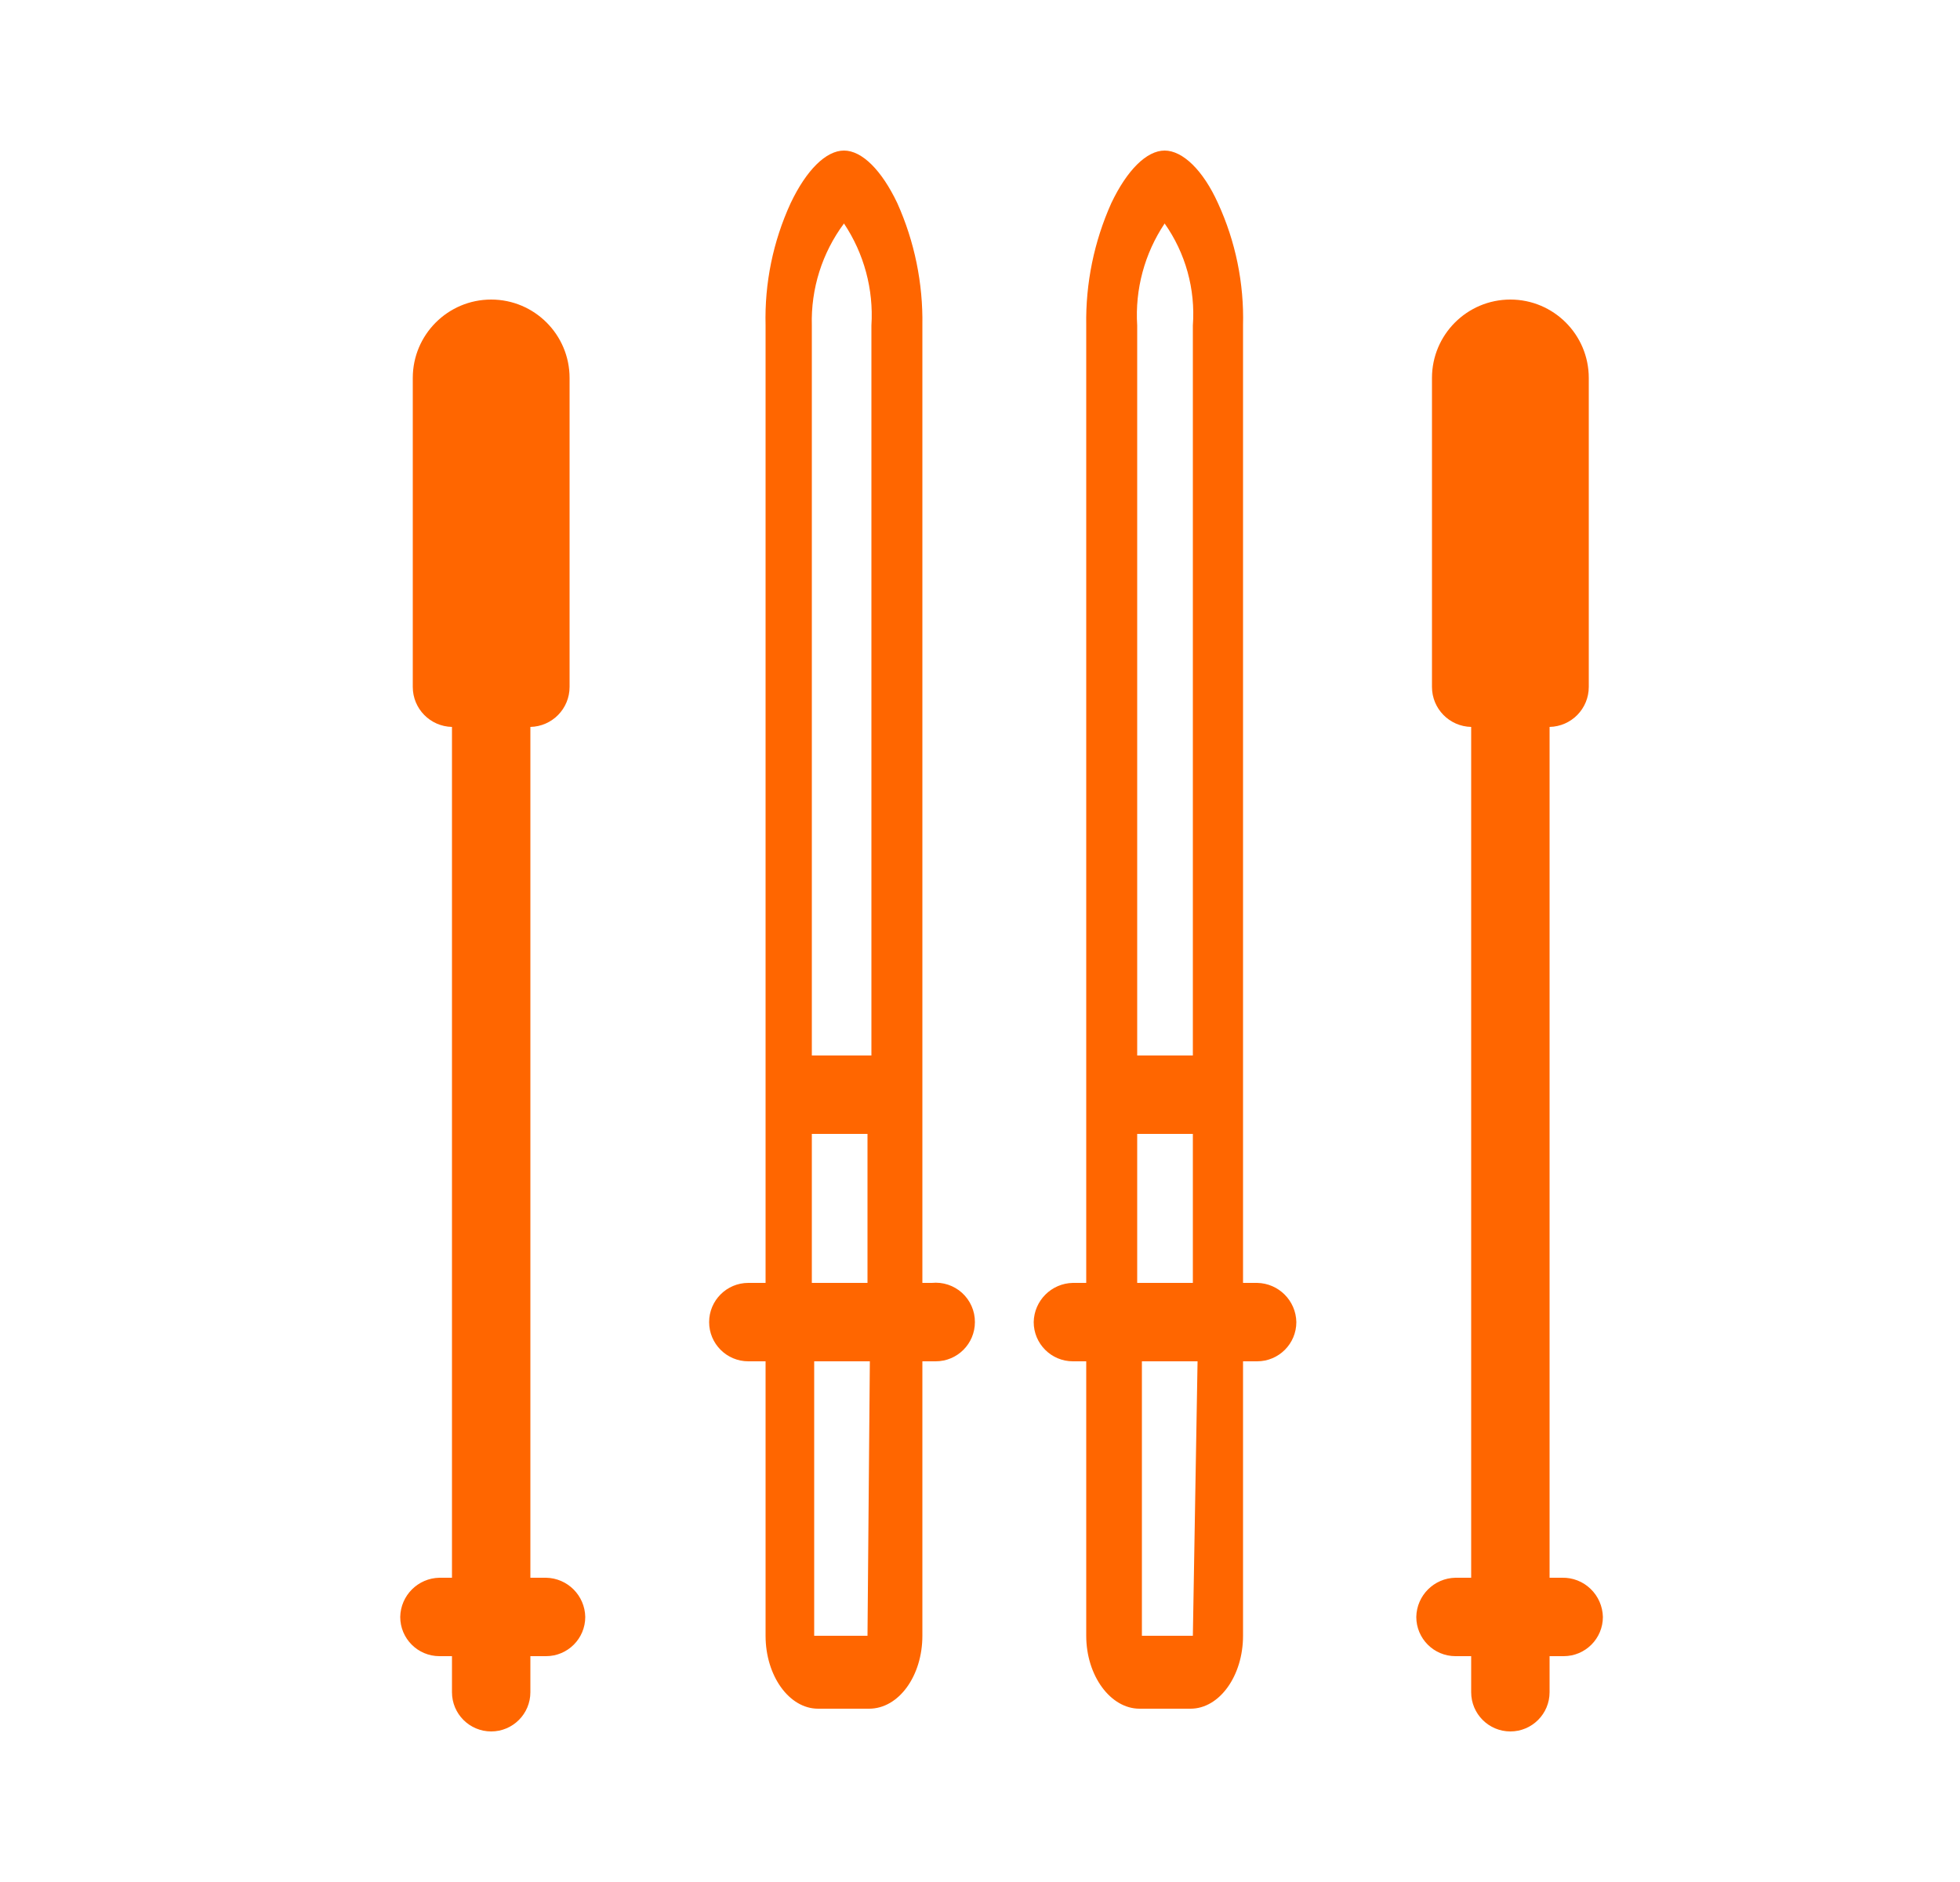 <svg width="25" height="24" viewBox="0 0 25 24" fill="none" xmlns="http://www.w3.org/2000/svg">
  <path
    d="M6.265 3.82C6.817 3.82 7.265 4.268 7.265 4.82V8.76C7.265 9.038 7.043 9.264 6.765 9.27V20.12H6.965C7.239 20.125 7.46 20.346 7.465 20.62C7.465 20.896 7.241 21.12 6.965 21.12H6.765V21.58C6.765 21.856 6.541 22.08 6.265 22.08C5.989 22.08 5.765 21.856 5.765 21.58V21.12H5.605C5.329 21.12 5.105 20.896 5.105 20.62C5.11 20.346 5.331 20.125 5.605 20.12H5.765V9.27C5.487 9.264 5.265 9.038 5.265 8.76V4.82C5.265 4.268 5.713 3.82 6.265 3.82ZM19.265 3.82C19.817 3.82 20.265 4.268 20.265 4.82V8.76C20.265 9.038 20.043 9.264 19.765 9.27V20.12H19.925C20.06 20.117 20.191 20.168 20.288 20.262C20.386 20.356 20.442 20.485 20.445 20.62C20.445 20.896 20.221 21.12 19.945 21.12H19.765V21.58C19.765 21.856 19.541 22.08 19.265 22.08C18.989 22.08 18.765 21.856 18.765 21.58V21.12H18.565C18.289 21.12 18.065 20.896 18.065 20.62C18.07 20.346 18.291 20.125 18.565 20.12H18.765V9.27C18.487 9.264 18.265 9.038 18.265 8.76V4.82C18.265 4.268 18.713 3.82 19.265 3.82ZM14.855 1.92C15.085 1.92 15.345 2.17 15.535 2.59C15.76 3.079 15.869 3.612 15.855 4.15V16.36H16.035C16.309 16.365 16.53 16.586 16.535 16.86C16.535 17.136 16.311 17.36 16.035 17.36H15.855V20.86C15.855 21.37 15.555 21.79 15.185 21.79H14.535C14.165 21.79 13.855 21.37 13.855 20.86V17.36H13.685C13.409 17.36 13.185 17.136 13.185 16.86C13.19 16.586 13.411 16.365 13.685 16.36H13.855V4.15C13.846 3.613 13.955 3.08 14.175 2.59C14.375 2.17 14.625 1.92 14.855 1.92ZM10.765 1.92C10.995 1.92 11.245 2.17 11.445 2.59C11.665 3.08 11.774 3.613 11.765 4.15V16.36H11.885C12.026 16.346 12.166 16.392 12.271 16.487C12.376 16.583 12.436 16.718 12.435 16.86C12.435 17.136 12.211 17.36 11.935 17.36H11.765V20.86C11.765 21.37 11.465 21.79 11.085 21.79H10.435C10.065 21.79 9.765 21.37 9.765 20.86V17.36H9.545C9.269 17.36 9.045 17.136 9.045 16.86C9.045 16.584 9.269 16.36 9.545 16.36H9.765V4.15C9.751 3.612 9.86 3.079 10.085 2.59C10.285 2.17 10.535 1.92 10.765 1.92ZM15.275 17.36H14.565V20.86H15.215L15.275 17.36ZM11.095 17.36H10.385V20.86H11.065L11.095 17.36ZM15.215 14.46H14.505V16.36H15.215V14.46ZM11.065 14.46H10.355V16.36H11.065V14.46ZM10.765 2.85C10.486 3.225 10.342 3.683 10.355 4.15V13.46H11.115V4.15C11.144 3.69 11.021 3.233 10.765 2.85ZM14.855 2.85C14.599 3.233 14.476 3.69 14.505 4.15V13.46H15.215V4.15C15.249 3.688 15.122 3.228 14.855 2.85Z"
    fill="#FF6600"
  />
</svg>
